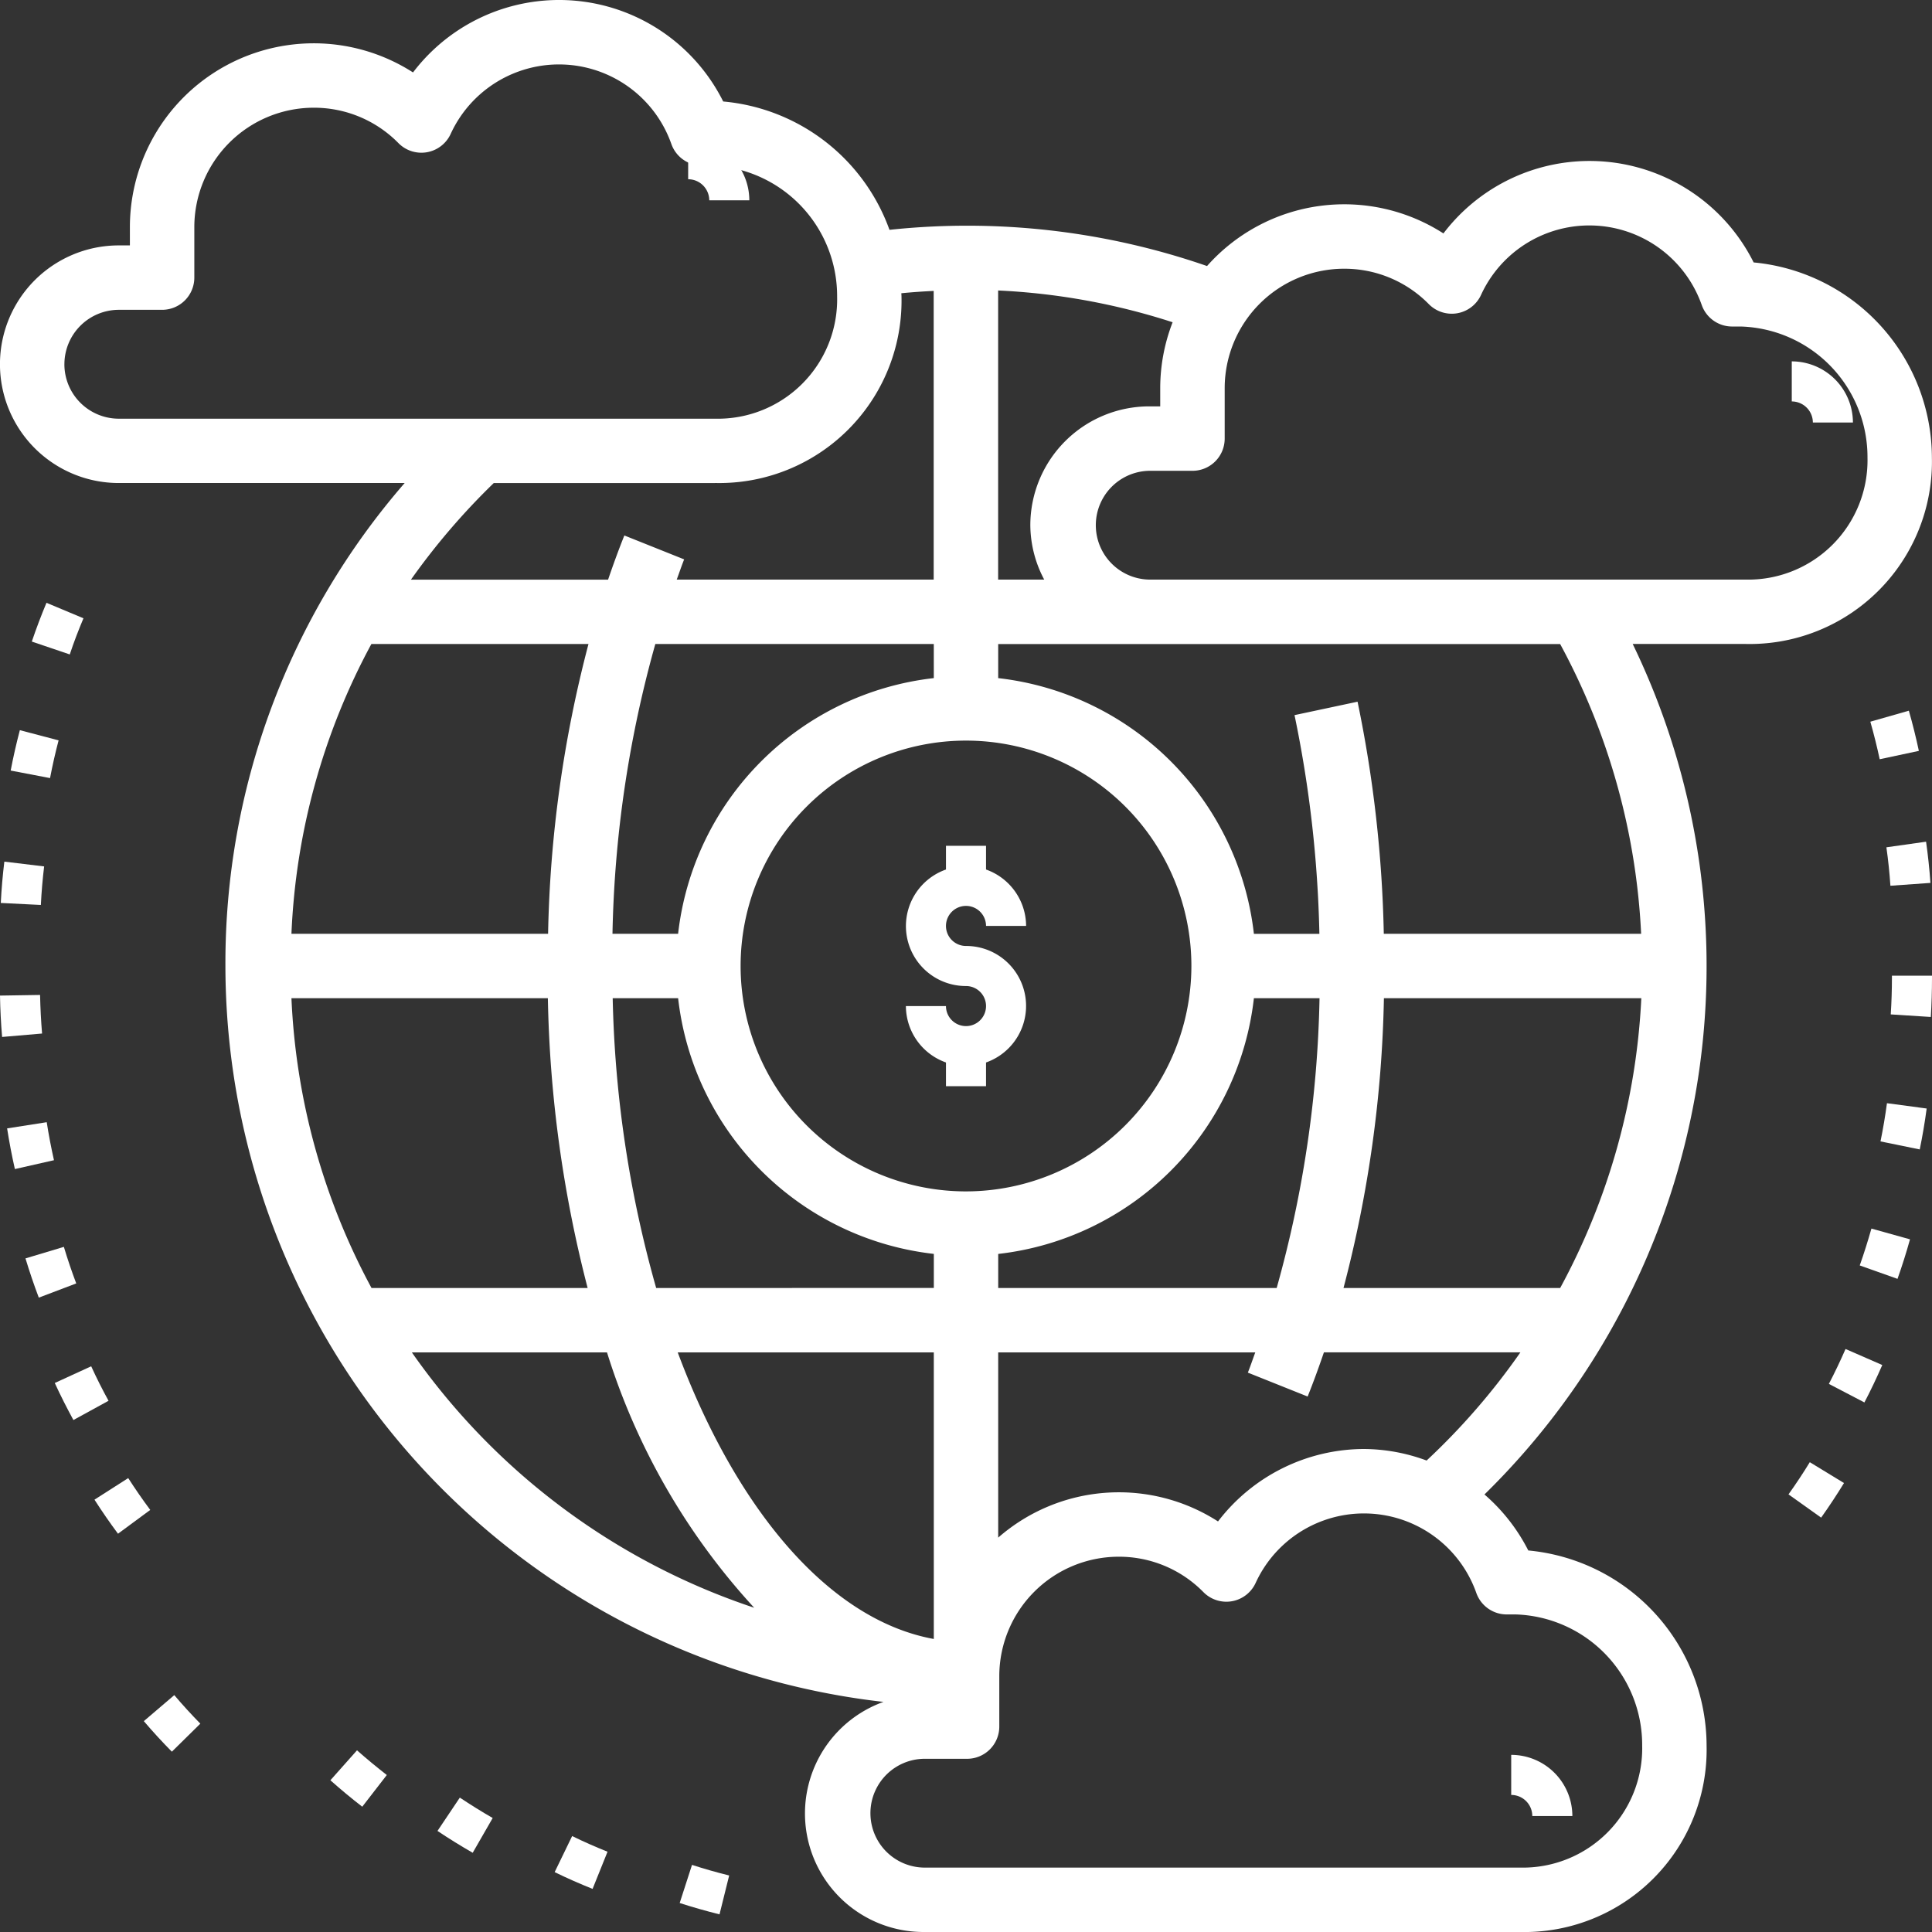 <svg xmlns="http://www.w3.org/2000/svg" width="96.44" height="96.44" viewBox="0 0 96.44 96.44">
  <rect x="0" y="0" width="96.44" height="96.44" fill="#333333" stroke="none"/>
  <g id="cloud" transform="translate(-2 -2)">
    <path id="Path_149" data-name="Path 149" d="M32,29a1,1,0,0,1,1,1h2a3,3,0,0,0-2-2.816V26H31v1.184A2.993,2.993,0,0,0,32,33a1,1,0,1,1-1,1H29a3,3,0,0,0,2,2.816V38h2V36.816A2.993,2.993,0,0,0,32,31a1,1,0,0,1,0-2Z" transform="translate(18.22 18.22)" fill="#fff"/>
    <path id="Path_150" data-name="Path 150" d="M89.537,15.1a9.159,9.159,0,0,0-15.485-1.448,9.152,9.152,0,0,0-11.8,1.628A36.572,36.572,0,0,0,46.4,13.473a9.742,9.742,0,0,0-8.3-6.407,9.157,9.157,0,0,0-15.483-1.45A9.176,9.176,0,0,0,8.484,13.335v.915H7.929a5.93,5.93,0,0,0,0,11.861H22.2a36.558,36.558,0,0,0-8.948,24.11A37.019,37.019,0,0,0,46.1,86.954,5.917,5.917,0,0,0,48.113,98.44H77.882a9.1,9.1,0,0,0,9.306-9.306,9.81,9.81,0,0,0-8.9-9.739A9.192,9.192,0,0,0,76.1,76.6a36.908,36.908,0,0,0,7.4-42.455h5.635a9.1,9.1,0,0,0,9.3-9.306,9.811,9.811,0,0,0-8.9-9.739ZM54.124,30.932h-2.3V16.5a33.18,33.18,0,0,1,8.71,1.586,9.1,9.1,0,0,0-.619,3.284v.915h-.555a5.937,5.937,0,0,0-5.929,5.931A5.854,5.854,0,0,0,54.124,30.932ZM5.215,20.181a2.719,2.719,0,0,1,2.715-2.716h2.162A1.607,1.607,0,0,0,11.7,15.857V13.335a5.965,5.965,0,0,1,5.958-5.958,5.9,5.9,0,0,1,4.235,1.771,1.608,1.608,0,0,0,2.6-.456,5.948,5.948,0,0,1,11.021.5,1.608,1.608,0,0,0,1.514,1.07h.439a6.521,6.521,0,0,1,6.32,6.545A5.957,5.957,0,0,1,37.7,22.9H7.929a2.719,2.719,0,0,1-2.715-2.715ZM37.7,26.11a9.1,9.1,0,0,0,9.3-9.306c0-.056-.006-.111-.008-.166.54-.053,1.079-.09,1.615-.116v14.41H35.78c.125-.336.239-.682.371-1.009l-2.985-1.194c-.288.718-.556,1.456-.812,2.205h-9.84a34.308,34.308,0,0,1,4.134-4.822H37.7ZM64.591,51.827h3.276a57.468,57.468,0,0,1-2.139,14.466h-13.9v-1.7A14.486,14.486,0,0,0,64.591,51.827Zm19.339,0a33.724,33.724,0,0,1-4.05,14.466H69.064a61.281,61.281,0,0,0,2.017-14.466ZM48.613,83.813c-5.213-.947-9.845-6.434-12.783-14.305H48.613ZM34.754,66.293a57.358,57.358,0,0,1-2.17-14.466H35.85A14.486,14.486,0,0,0,48.614,64.591v1.7ZM16.548,51.827h12.8a62.055,62.055,0,0,0,1.985,14.466H20.545A33.524,33.524,0,0,1,16.548,51.827Zm0-3.215a33.358,33.358,0,0,1,3.991-14.466H31.376a61.281,61.281,0,0,0-2.017,14.466ZM50.22,61.471A11.251,11.251,0,1,1,61.471,50.22,11.265,11.265,0,0,1,50.22,61.471ZM48.613,35.849A14.486,14.486,0,0,0,35.849,48.613H32.573a57.468,57.468,0,0,1,2.139-14.466h13.9ZM22.559,69.508H32.3a33.565,33.565,0,0,0,7.347,12.746A33.879,33.879,0,0,1,22.559,69.508Zm54.657,13.08h.439a6.521,6.521,0,0,1,6.318,6.545,5.957,5.957,0,0,1-6.09,6.092H48.113a2.716,2.716,0,0,1,0-5.431h2.162a1.607,1.607,0,0,0,1.607-1.607V85.665a5.965,5.965,0,0,1,5.958-5.958,5.9,5.9,0,0,1,4.235,1.771,1.608,1.608,0,0,0,2.6-.456,5.948,5.948,0,0,1,11.021.5A1.609,1.609,0,0,0,77.217,82.588ZM70.09,74.33A9.2,9.2,0,0,0,62.8,77.946a9.148,9.148,0,0,0-10.973.808V69.508H64.66c-.125.336-.239.682-.371,1.009l2.985,1.194c.288-.718.556-1.456.812-2.205h9.808a33.862,33.862,0,0,1-4.682,5.4A9.115,9.115,0,0,0,70.09,74.33ZM83.921,48.613H71.075a62.956,62.956,0,0,0-1.31-11.586l-3.146.67A59.528,59.528,0,0,1,67.86,48.614H64.591A14.486,14.486,0,0,0,51.827,35.85v-1.7H79.879A33.732,33.732,0,0,1,83.921,48.613Zm5.214-17.681H59.364a2.716,2.716,0,0,1,0-5.431h2.162a1.607,1.607,0,0,0,1.607-1.607V21.372a5.965,5.965,0,0,1,5.958-5.958,5.9,5.9,0,0,1,4.235,1.771,1.608,1.608,0,0,0,2.6-.456,5.948,5.948,0,0,1,11.021.5,1.608,1.608,0,0,0,1.514,1.07h.439a6.521,6.521,0,0,1,6.32,6.545A5.957,5.957,0,0,1,89.135,30.932Z" fill="#fff"/>
    <path id="Path_151" data-name="Path 151" d="M55,13v2a1.054,1.054,0,0,1,1.053,1.053h2A3.056,3.056,0,0,0,55,13Z" transform="translate(36.44 7.039)" fill="#fff"/>
    <path id="Path_152" data-name="Path 152" d="M48,55.158a1.054,1.054,0,0,1,1.053,1.053h2A3.056,3.056,0,0,0,48,53.158Z" transform="translate(29.435 36.44)" fill="#fff"/>
    <path id="Path_153" data-name="Path 153" d="M5.188,40.088l-1.916.576c.2.661.423,1.32.665,1.958l1.869-.709C5.581,41.319,5.373,40.705,5.188,40.088Z" transform="translate(0 24.152)" fill="#fff"/>
    <path id="Path_154" data-name="Path 154" d="M2.039,30.448l2,.1c.032-.645.088-1.292.164-1.924l-1.986-.239C2.134,29.063,2.074,29.757,2.039,30.448Z" transform="translate(0 16.625)" fill="#fff"/>
    <path id="Path_155" data-name="Path 155" d="M6.552,43.694l-1.818.834c.284.619.6,1.241.93,1.849l1.754-.961C7.107,44.85,6.815,44.271,6.552,43.694Z" transform="translate(0 26.507)" fill="#fff"/>
    <path id="Path_156" data-name="Path 156" d="M15.344,56.955c.573.383,1.165.75,1.758,1.09L18.1,56.31c-.553-.317-1.1-.659-1.641-1.018Z" transform="translate(8.494 36.44)" fill="#fff"/>
    <path id="Path_157" data-name="Path 157" d="M6.166,21.181,4.32,20.408c-.266.635-.512,1.286-.732,1.935l1.895.643c.2-.606.434-1.213.683-1.805Z" transform="translate(0 11.682)" fill="#fff"/>
    <path id="Path_158" data-name="Path 158" d="M8.4,47.076,6.716,48.153c.368.575.763,1.147,1.174,1.7L9.5,48.665C9.113,48.146,8.745,47.612,8.4,47.076Z" transform="translate(0 28.706)" fill="#fff"/>
    <path id="Path_159" data-name="Path 159" d="M22.771,60.553c.653.211,1.322.4,1.988.567l.482-1.941c-.622-.154-1.246-.332-1.855-.529Z" transform="translate(13.157 36.44)" fill="#fff"/>
    <path id="Path_160" data-name="Path 160" d="M18.931,59.011c.614.3,1.251.58,1.893.837l.746-1.855c-.6-.241-1.192-.5-1.766-.782Z" transform="translate(10.756 36.44)" fill="#fff"/>
    <path id="Path_161" data-name="Path 161" d="M4,32.482l-2,.032c.011.687.047,1.382.105,2.065L4.1,34.408C4.047,33.771,4.014,33.123,4,32.482Z" transform="translate(0 19.183)" fill="#fff"/>
    <path id="Path_162" data-name="Path 162" d="M2.533,26.342l1.965.376c.121-.634.265-1.268.427-1.883l-1.934-.509c-.174.659-.328,1.338-.458,2.016Z" transform="translate(0 14.122)" fill="#fff"/>
    <path id="Path_163" data-name="Path 163" d="M4.332,36.325l-1.977.309c.107.683.237,1.365.388,2.03l1.951-.442c-.14-.621-.262-1.259-.362-1.9Z" transform="translate(0 21.692)" fill="#fff"/>
    <path id="Path_164" data-name="Path 164" d="M12.073,54.426c.511.454,1.046.9,1.591,1.32l1.225-1.582c-.51-.4-1.01-.81-1.487-1.233Z" transform="translate(6.419 36.44)" fill="#fff"/>
    <path id="Path_165" data-name="Path 165" d="M9.179,51.474c.444.521.914,1.034,1.4,1.525L12,51.6c-.45-.459-.889-.938-1.3-1.424Z" transform="translate(0 36.44)" fill="#fff"/>
    <path id="Path_166" data-name="Path 166" d="M54.837,48.2l1.629,1.161c.394-.553.777-1.134,1.141-1.727L55.9,46.593C55.563,47.147,55.2,47.689,54.837,48.2Z" transform="translate(36.44 28.395)" fill="#fff"/>
    <path id="Path_167" data-name="Path 167" d="M60,32c0,.615-.02,1.227-.059,1.832l2,.128Q62,32.988,62,32v-.1H60Z" transform="translate(36.44 18.804)" fill="#fff"/>
    <path id="Path_168" data-name="Path 168" d="M56.853,44.913l1.773.925c.315-.6.615-1.234.892-1.868l-1.834-.8c-.257.591-.538,1.177-.831,1.741Z" transform="translate(36.44 26.168)" fill="#fff"/>
    <path id="Path_169" data-name="Path 169" d="M58.393,41.375l1.885.67c.229-.644.439-1.308.624-1.973l-1.926-.537C58.8,40.155,58.606,40.774,58.393,41.375Z" transform="translate(36.44 23.792)" fill="#fff"/>
    <path id="Path_170" data-name="Path 170" d="M58.922,24.275c.175.613.332,1.243.467,1.874l1.955-.417c-.144-.675-.312-1.351-.5-2.006Z" transform="translate(36.44 13.75)" fill="#fff"/>
    <path id="Path_171" data-name="Path 171" d="M61.922,29.826c-.049-.69-.122-1.382-.218-2.057l-1.98.28c.089.629.157,1.275.2,1.919Z" transform="translate(36.44 16.246)" fill="#fff"/>
    <path id="Path_172" data-name="Path 172" d="M59.429,37.657l1.959.4c.138-.668.254-1.355.346-2.042l-1.982-.265C59.665,36.394,59.557,37.034,59.429,37.657Z" transform="translate(36.44 21.319)" fill="#fff"/>
    <path id="Path_173" data-name="Path 173" d="M22.947,8.947v2A1.054,1.054,0,0,1,24,12h2a3.056,3.056,0,0,0-3.053-3.053Z" transform="translate(13.404)" fill="#fff"/>
  </g>
</svg>
